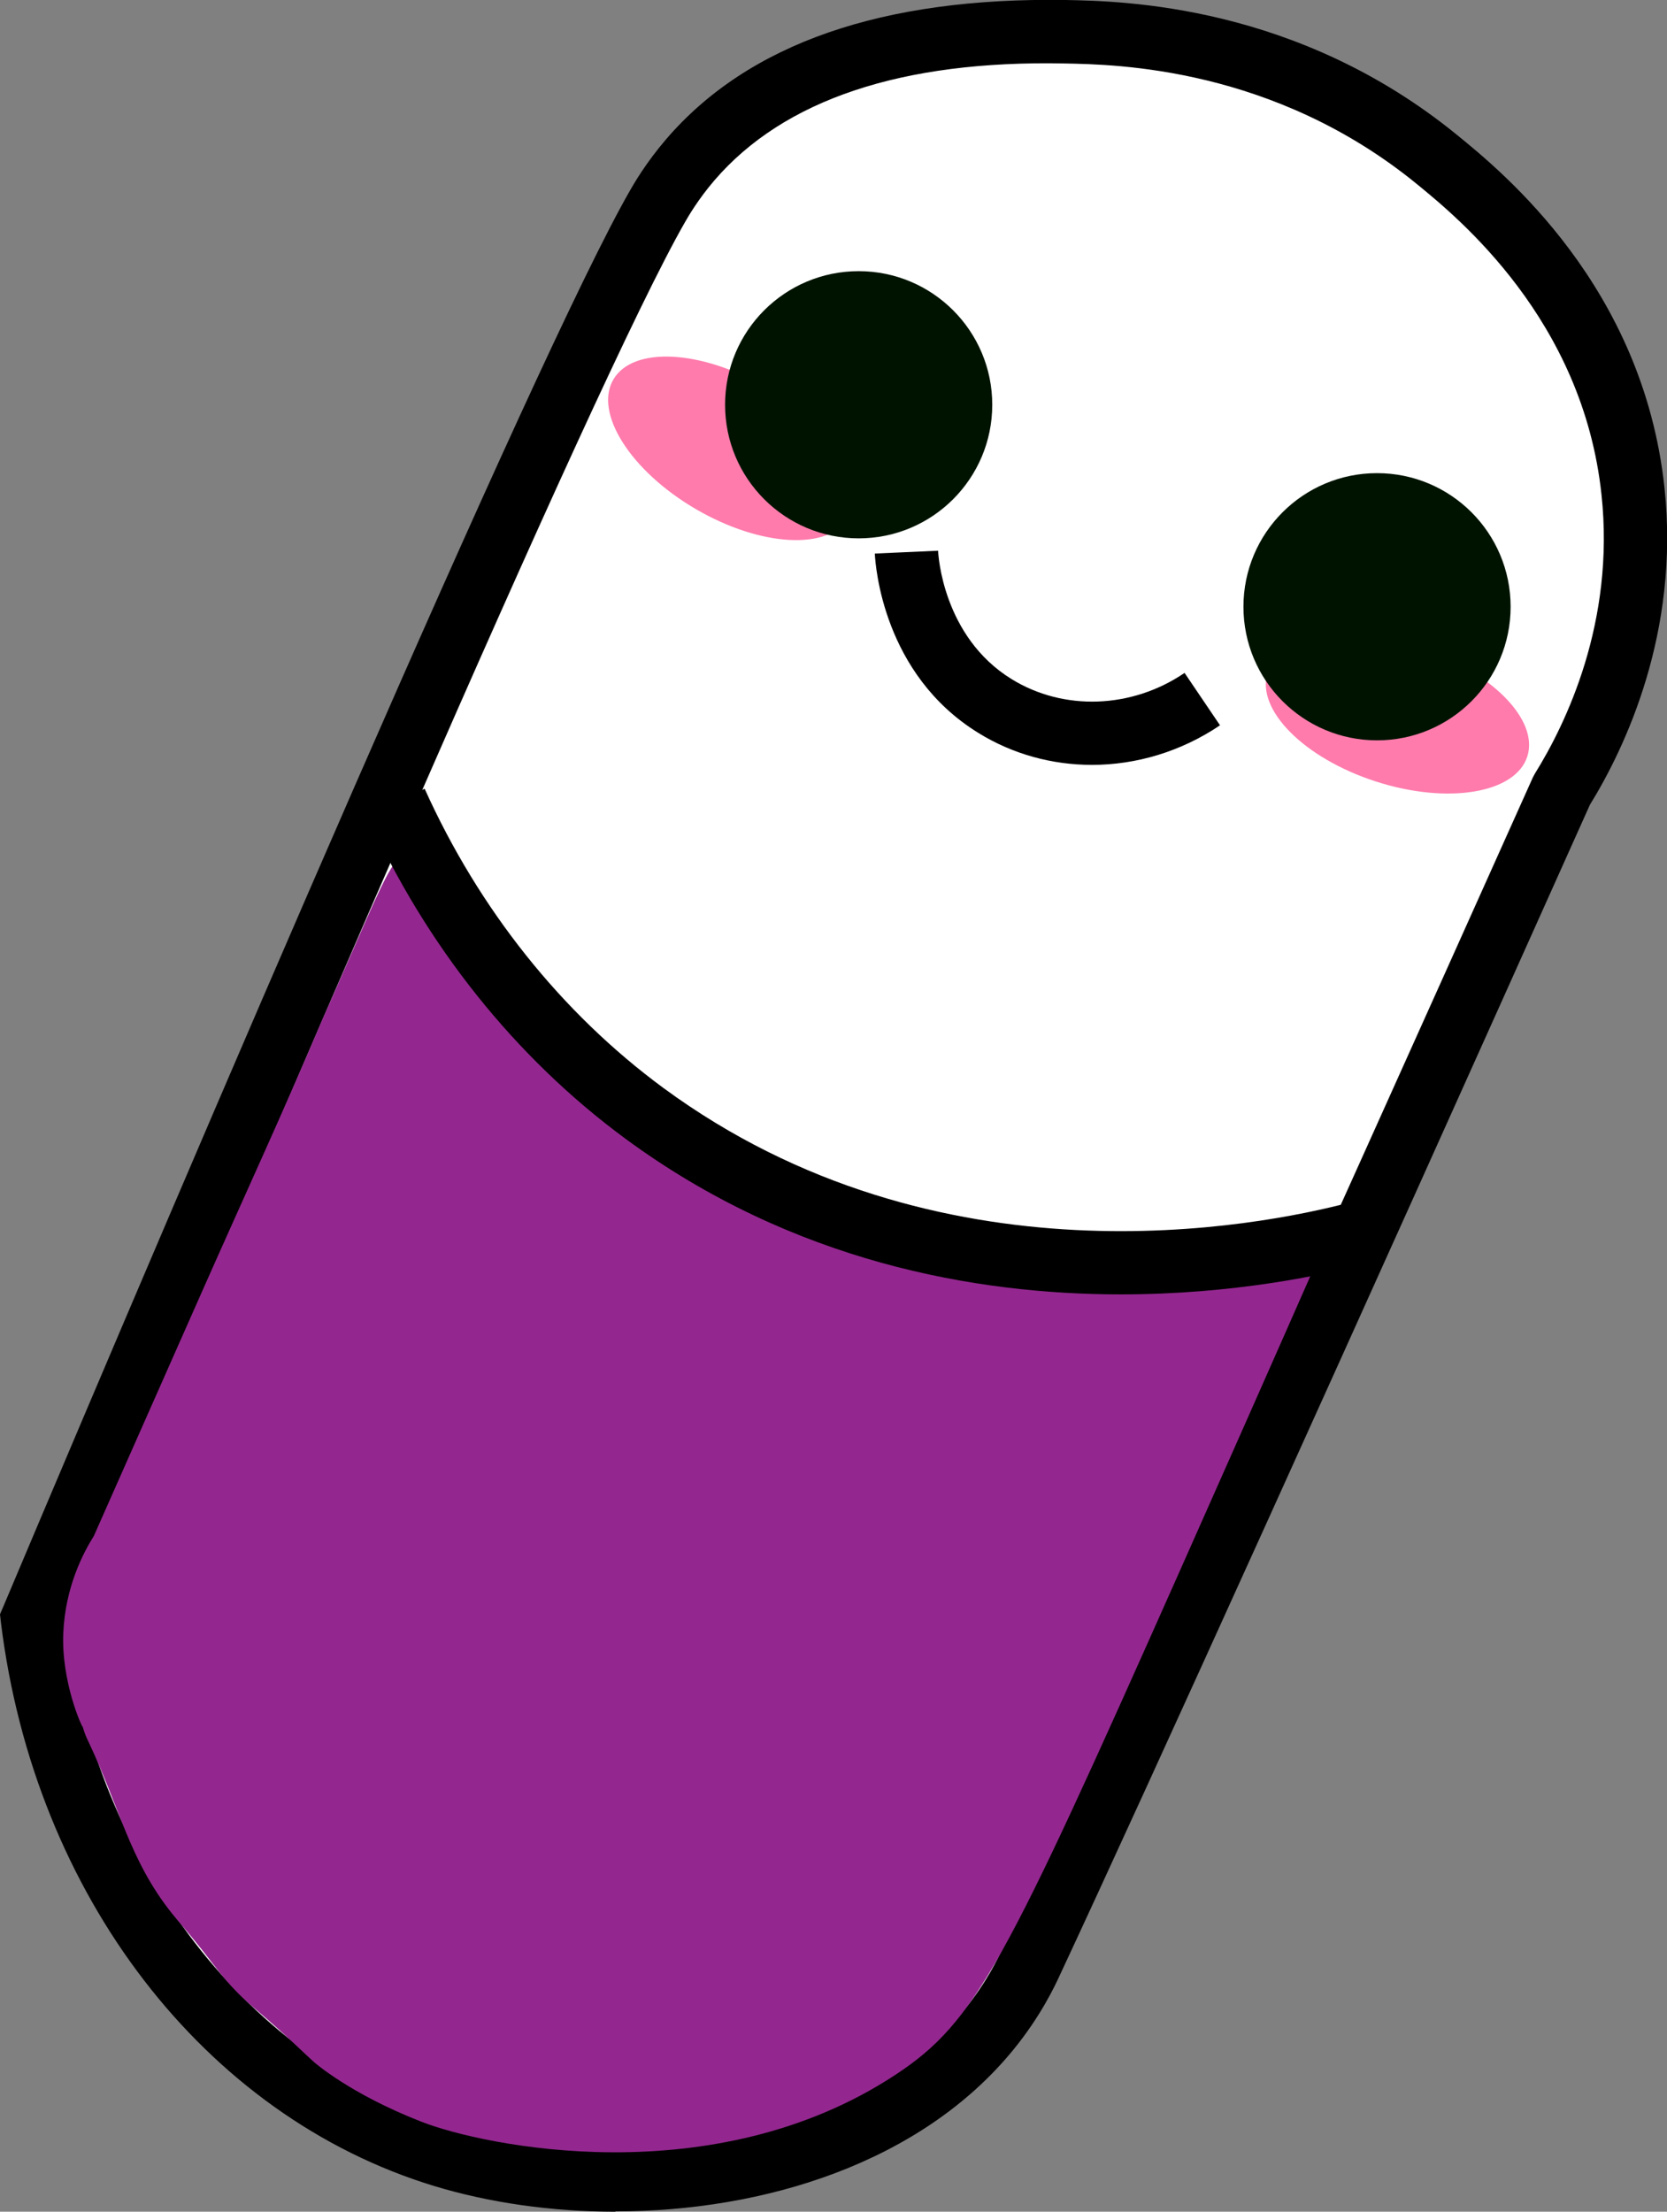 <?xml version="1.0" encoding="UTF-8"?><svg id="pelle" xmlns="http://www.w3.org/2000/svg" width="105.32" height="139.72" viewBox="0 0 105.32 139.72"><rect x="0" y="0" width="105.32" height="139.72" fill="#808080" stroke="none"/><defs><style>.cls-1{fill:#001300;}.cls-2{fill:#fff;}.cls-3{fill:#ff7bac;}.cls-4{fill:#93278f;}</style></defs><path class="cls-2" d="m43.61,10.09C50.82,1.7,63.68,1.94,67.29,2.01c3.78.07,14.11.42,23.49,8.07,2.72,2.22,11.11,9.07,12.38,20.94,1,9.33-2.97,16.44-4.49,18.89-16.07,35.86-28.32,62.87-33.55,74.08-.31.66-1.11,2.36-2.65,4.24-7.51,9.2-23.17,11.38-34.45,7.95-13.76-4.18-23.97-17.6-25.97-33.92C11.26,80.45,35.17,24.1,41.54,13.04c.32-.56.99-1.68,2.08-2.95Z"/><path d="m38.88,139.72c-4.04,0-7.98-.57-11.44-1.62C12.93,133.69,2.18,119.73.06,102.51l-.06-.53.21-.49C12.43,72.55,33.82,22.44,39.8,12.04c.25-.44,1.02-1.77,2.29-3.25h0C47.29,2.74,55.76-.18,67.33,0c3.61.07,14.61.28,24.72,8.52,2.91,2.37,11.75,9.59,13.11,22.28.98,9.15-2.49,16.44-4.71,20.04-15.18,33.87-28.01,62.21-33.51,73.98-.29.63-1.18,2.54-2.91,4.66-5.85,7.17-15.78,10.22-25.14,10.22ZM4.1,102.55c2.07,15.4,11.65,27.82,24.5,31.72,10.38,3.15,25.31,1.28,32.32-7.3,1.41-1.73,2.15-3.3,2.39-3.82,5.49-11.77,18.34-40.15,33.54-74.05l.13-.24c1.94-3.12,5.07-9.56,4.2-17.62-1.18-11.06-9.07-17.49-11.66-19.61-9.04-7.38-18.99-7.56-22.26-7.62-10.29-.21-17.74,2.29-22.12,7.38h0c-1.03,1.2-1.66,2.29-1.86,2.64-5.84,10.16-26.95,59.59-39.17,88.52Z"/><path class="cls-4" d="m25.74,53.99c.99,0,1.7,2.01,1.86,2.44,2.28,6.14,10.26,11.08,16.25,14.79,4.1,2.54,15.55,9.41,30.56,8.2,4.07-.33,7.41-1.17,9.74-1.9-4.05,9.21-7.41,16.77-9.73,21.99-10.92,24.54-12.75,28.2-17.83,31.55-11.55,7.61-26.11,4.48-29.93,2.99-4.58-1.78-6.83-3.79-6.83-3.79-.62-.55-1.52-1.47-3.31-3.01-.68-.59-1.07-.9-1.65-1.51-.78-.8-1.14-1.33-2.01-2.44-1.09-1.38-1.47-1.76-2.01-2.44-2.67-3.36-3.25-6.57-5.26-10.83-.1-.2-.24-.5-.36-.93-.08-.5-.11-.71-.11-.71,0,0,.14.7.11.71-.06.01-1.37-2.89-1.23-5.96.13-2.91,1.27-5.06,1.93-6.11,2.29-5.17,4.58-10.35,6.87-15.52,2.48-5.6,5.05-11.17,7.44-16.81.37-.87.77-1.72,1.14-2.59,2.81-6.39,3.45-8.13,4.37-8.12Z"/><path d="m70.81,81.77c-9.17,0-20.7-2.04-31.29-9.83-6.97-5.13-12.62-12.21-16.34-20.47l3.65-1.64c3.44,7.63,8.65,14.16,15.07,18.89,17.36,12.77,37.61,8.77,43.4,7.24l1.02,3.87c-2.72.72-8.4,1.94-15.51,1.94Z"/><ellipse class="cls-3" cx="88.3" cy="45.14" rx="4.44" ry="8.62" transform="translate(18.22 115.32) rotate(-72.12)"/><ellipse class="cls-3" cx="46.19" cy="28.33" rx="4.44" ry="8.62" transform="translate(-1.57 53.91) rotate(-59.7)"/><circle class="cls-1" cx="54.25" cy="25.57" r="8.44"/><circle class="cls-1" cx="87" cy="38.33" r="8.44"/><path d="m68.99,48.32c-2.51,0-5-.67-7.18-2.02-6.02-3.71-6.5-10.56-6.54-11.33l4-.18c0,.22.29,5.43,4.64,8.11,3.29,2.03,7.59,1.88,10.93-.39l2.24,3.31c-2.46,1.66-5.29,2.5-8.09,2.5Z"/></svg>